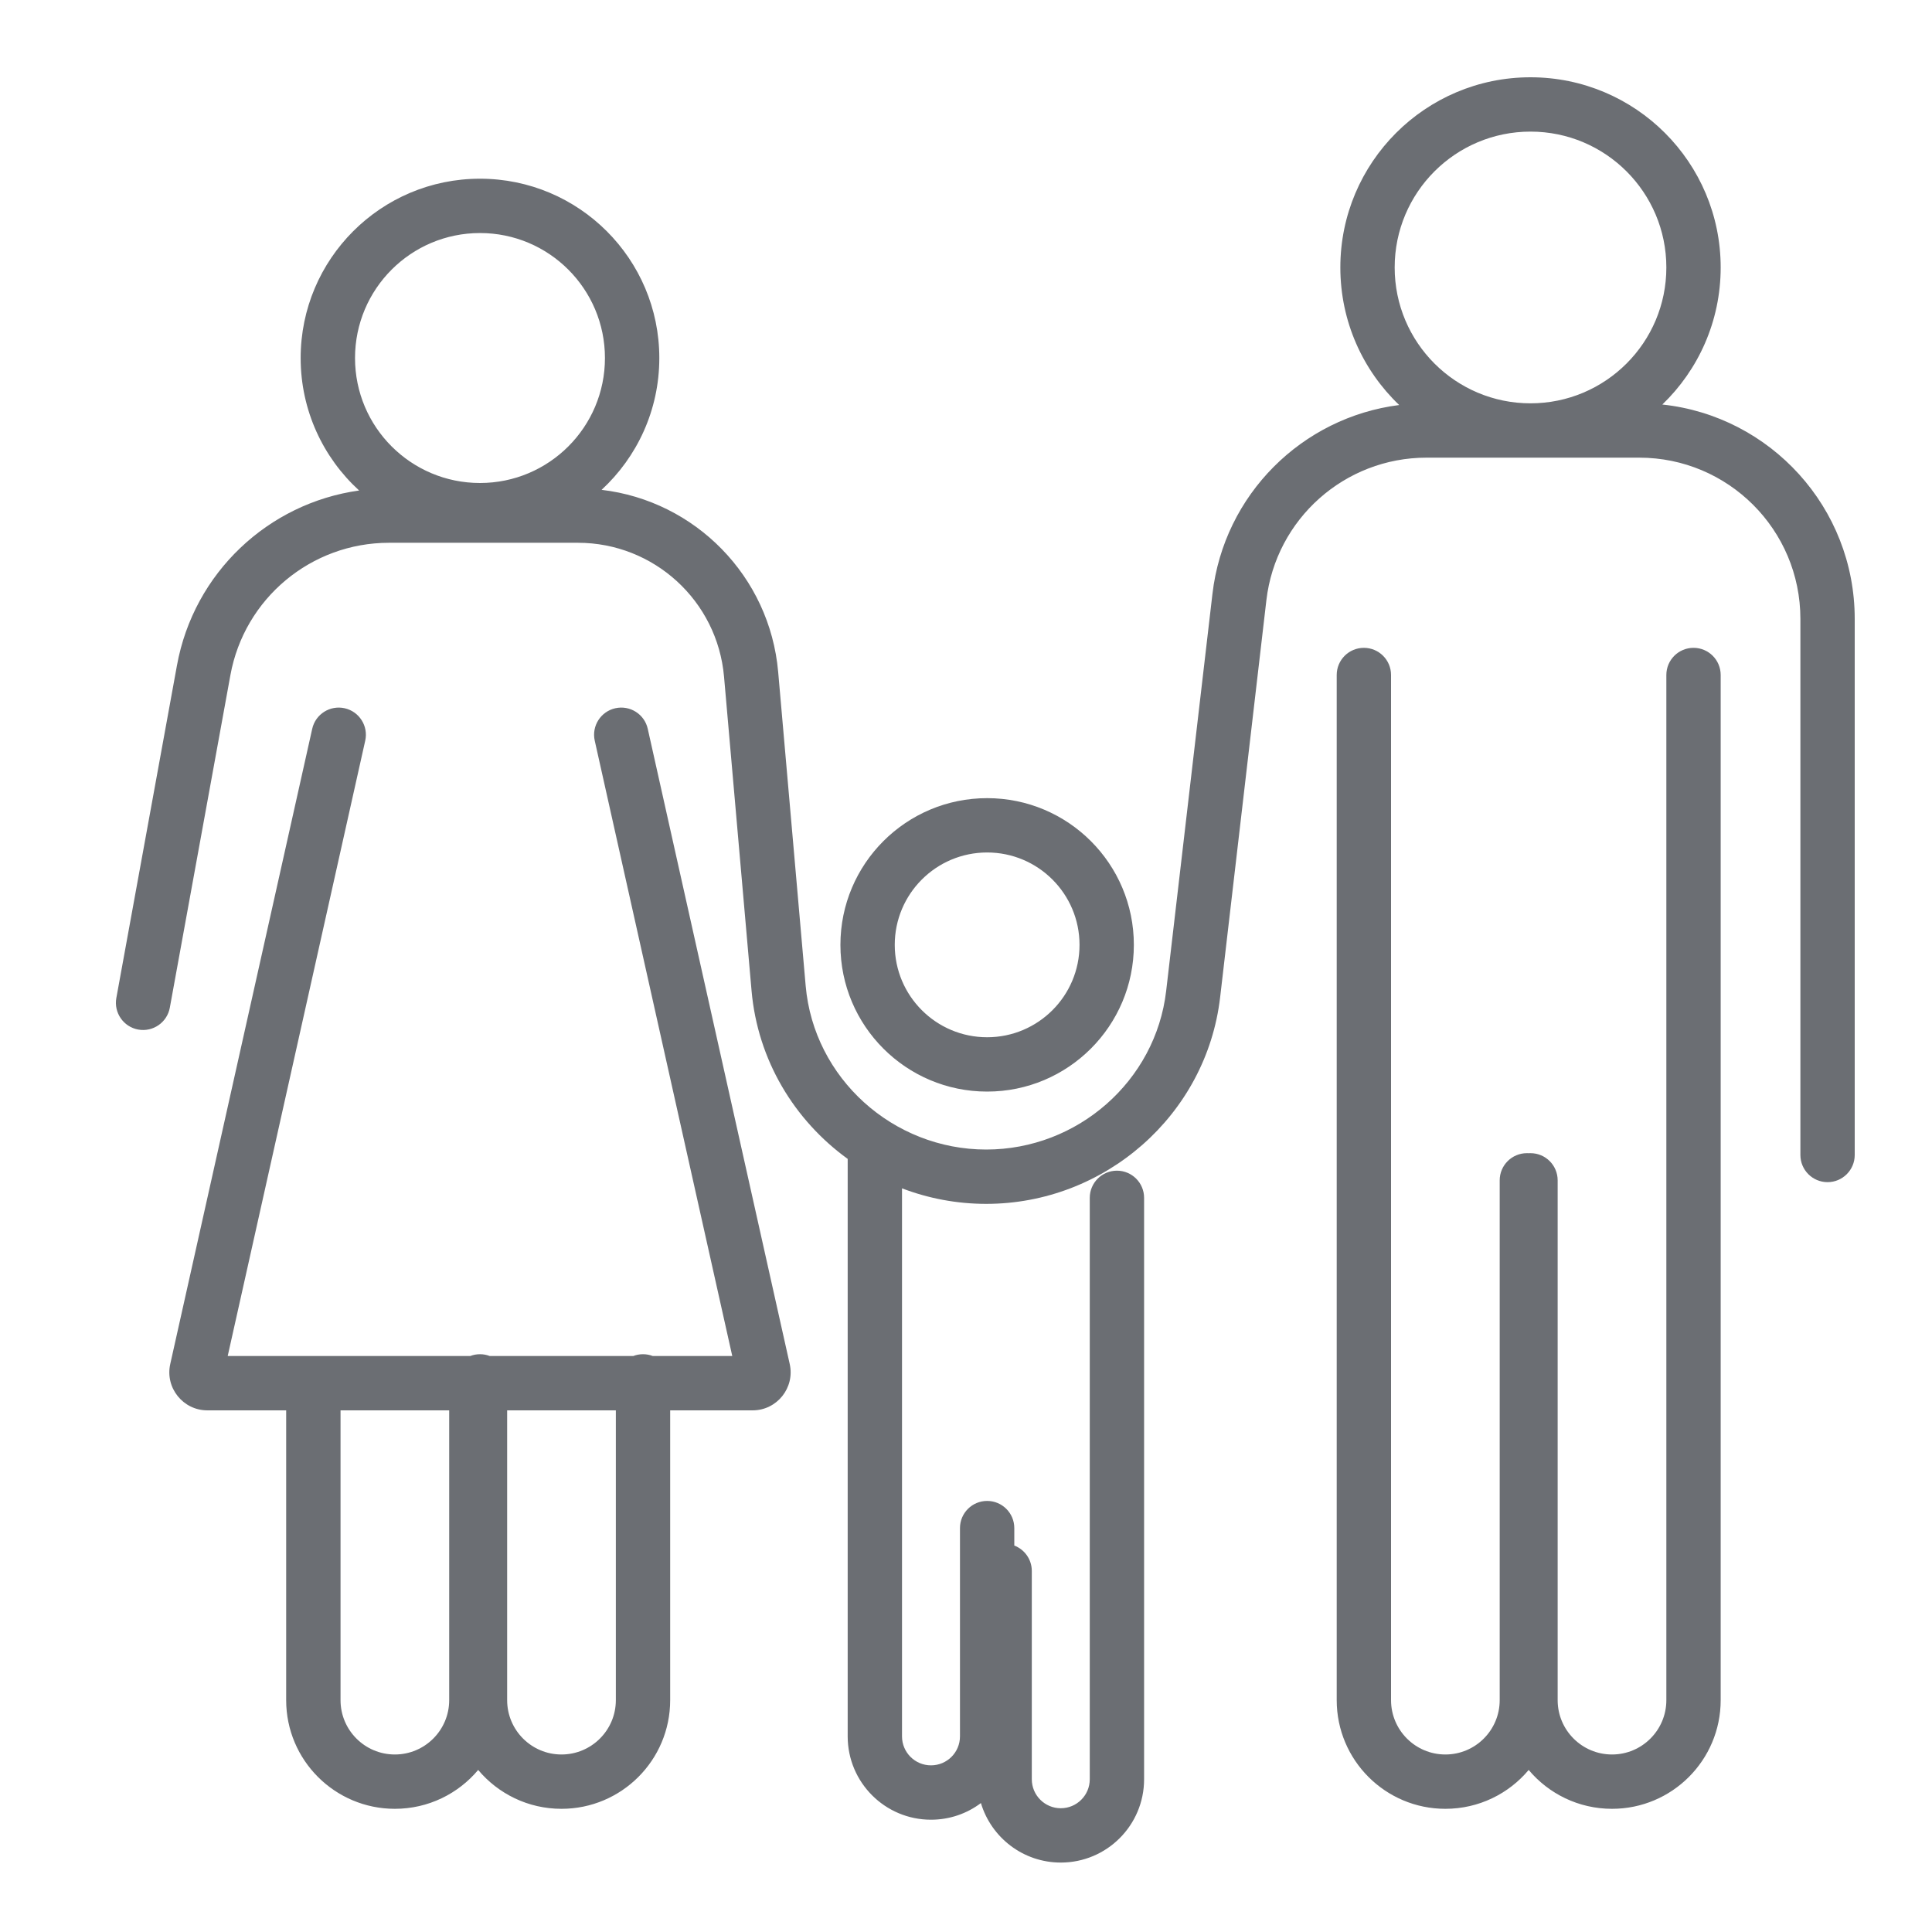 <svg width="50" height="50" viewBox="0 0 50 50" fill="none" xmlns="http://www.w3.org/2000/svg">
<path fill-rule="evenodd" clip-rule="evenodd" d="M39.609 3.406C41.551 3.406 43.125 4.98 43.125 6.922C43.125 8.863 41.551 10.438 39.609 10.438C37.668 10.438 36.094 8.863 36.094 6.922C36.094 4.98 37.668 3.406 39.609 3.406ZM36.211 10.482C35.272 9.586 34.688 8.322 34.688 6.922C34.688 4.204 36.891 2 39.609 2C42.328 2 44.531 4.204 44.531 6.922C44.531 8.315 43.952 9.574 43.021 10.469C45.82 10.768 48 13.137 48 16.016V29.891C48 30.279 47.685 30.594 47.297 30.594C46.909 30.594 46.594 30.279 46.594 29.891V16.016C46.594 13.711 44.726 11.844 42.422 11.844H39.609H36.918C34.801 11.844 33.019 13.43 32.774 15.533L31.577 25.809C31.221 28.865 28.584 31.156 25.523 31.156C24.76 31.156 24.024 31.014 23.344 30.754V44.937C23.344 45.352 23.68 45.687 24.094 45.687C24.508 45.687 24.844 45.352 24.844 44.937V39.547C24.844 39.158 25.159 38.844 25.547 38.844C25.935 38.844 26.25 39.158 26.25 39.547V39.999C26.515 40.1 26.703 40.356 26.703 40.656V46.047C26.703 46.461 27.039 46.797 27.453 46.797C27.867 46.797 28.203 46.461 28.203 46.047V31C28.203 30.612 28.518 30.297 28.906 30.297C29.295 30.297 29.609 30.612 29.609 31V46.047C29.609 47.238 28.644 48.203 27.453 48.203C26.477 48.203 25.652 47.554 25.386 46.663C25.026 46.934 24.579 47.094 24.094 47.094C22.903 47.094 21.938 46.128 21.938 44.937V29.992C20.561 28.996 19.608 27.44 19.45 25.637L18.738 17.512C18.566 15.551 16.924 14.047 14.956 14.047H10.067C8.052 14.047 6.324 15.488 5.963 17.471L4.395 26.079C4.325 26.461 3.959 26.714 3.577 26.645C3.195 26.575 2.942 26.209 3.011 25.827L4.58 17.219C5.016 14.825 6.941 13.022 9.294 12.694C8.365 11.845 7.781 10.624 7.781 9.266C7.781 6.703 9.859 4.625 12.422 4.625C14.985 4.625 17.063 6.703 17.063 9.266C17.063 10.614 16.487 11.829 15.569 12.677C17.987 12.961 19.921 14.909 20.139 17.389L20.851 25.515C21.061 27.903 23.109 29.75 25.523 29.75C27.886 29.75 29.909 27.978 30.18 25.646L31.378 15.37C31.677 12.796 33.699 10.801 36.211 10.482ZM12.422 6.031C14.208 6.031 15.656 7.479 15.656 9.266C15.656 11.052 14.208 12.5 12.422 12.5C10.636 12.5 9.188 11.052 9.188 9.266C9.188 7.479 10.636 6.031 12.422 6.031ZM27.938 24.453C27.938 23.133 26.867 22.062 25.547 22.062C24.227 22.062 23.156 23.133 23.156 24.453C23.156 25.773 24.227 26.844 25.547 26.844C26.867 26.844 27.938 25.773 27.938 24.453ZM25.547 20.656C27.644 20.656 29.344 22.356 29.344 24.453C29.344 26.55 27.644 28.25 25.547 28.25C23.45 28.25 21.75 26.55 21.75 24.453C21.75 22.356 23.45 20.656 25.547 20.656ZM43.828 16.766C43.44 16.766 43.125 17.08 43.125 17.469V44C43.125 44.776 42.495 45.406 41.719 45.406C40.942 45.406 40.312 44.776 40.312 44V30.547C40.312 30.159 39.998 29.844 39.609 29.844C39.594 29.844 39.578 29.844 39.562 29.845C39.547 29.844 39.531 29.844 39.516 29.844C39.127 29.844 38.812 30.159 38.812 30.547V44C38.812 44.776 38.183 45.406 37.406 45.406C36.63 45.406 36 44.776 36 44V17.469C36 17.08 35.685 16.766 35.297 16.766C34.909 16.766 34.594 17.08 34.594 17.469V44C34.594 45.553 35.853 46.812 37.406 46.812C38.272 46.812 39.047 46.421 39.562 45.806C40.078 46.421 40.853 46.812 41.719 46.812C43.272 46.812 44.531 45.553 44.531 44V17.469C44.531 17.08 44.217 16.766 43.828 16.766ZM18.951 35.094H16.894C16.815 35.063 16.73 35.047 16.641 35.047C16.552 35.047 16.466 35.063 16.388 35.094H12.675C12.596 35.063 12.511 35.047 12.422 35.047C12.333 35.047 12.248 35.063 12.169 35.094H8.112H8.109H8.107H5.893L9.452 19.169C9.537 18.79 9.298 18.414 8.919 18.329C8.54 18.245 8.164 18.483 8.08 18.862L4.406 35.301C4.269 35.916 4.737 36.5 5.367 36.5H7.406V44C7.406 45.553 8.666 46.812 10.219 46.812C11.085 46.812 11.859 46.421 12.375 45.806C12.891 46.421 13.665 46.812 14.531 46.812C16.085 46.812 17.344 45.553 17.344 44V36.5H19.477C20.107 36.5 20.575 35.916 20.438 35.301L16.764 18.862C16.68 18.483 16.304 18.245 15.925 18.329C15.546 18.414 15.307 18.79 15.392 19.169L18.951 35.094ZM15.938 36.5H13.125V44C13.125 44.776 13.755 45.406 14.531 45.406C15.308 45.406 15.938 44.776 15.938 44V36.5ZM11.625 44V36.5H8.813V44C8.813 44.776 9.442 45.406 10.219 45.406C10.995 45.406 11.625 44.776 11.625 44Z" fill="#6B6E73"/>
</svg>
